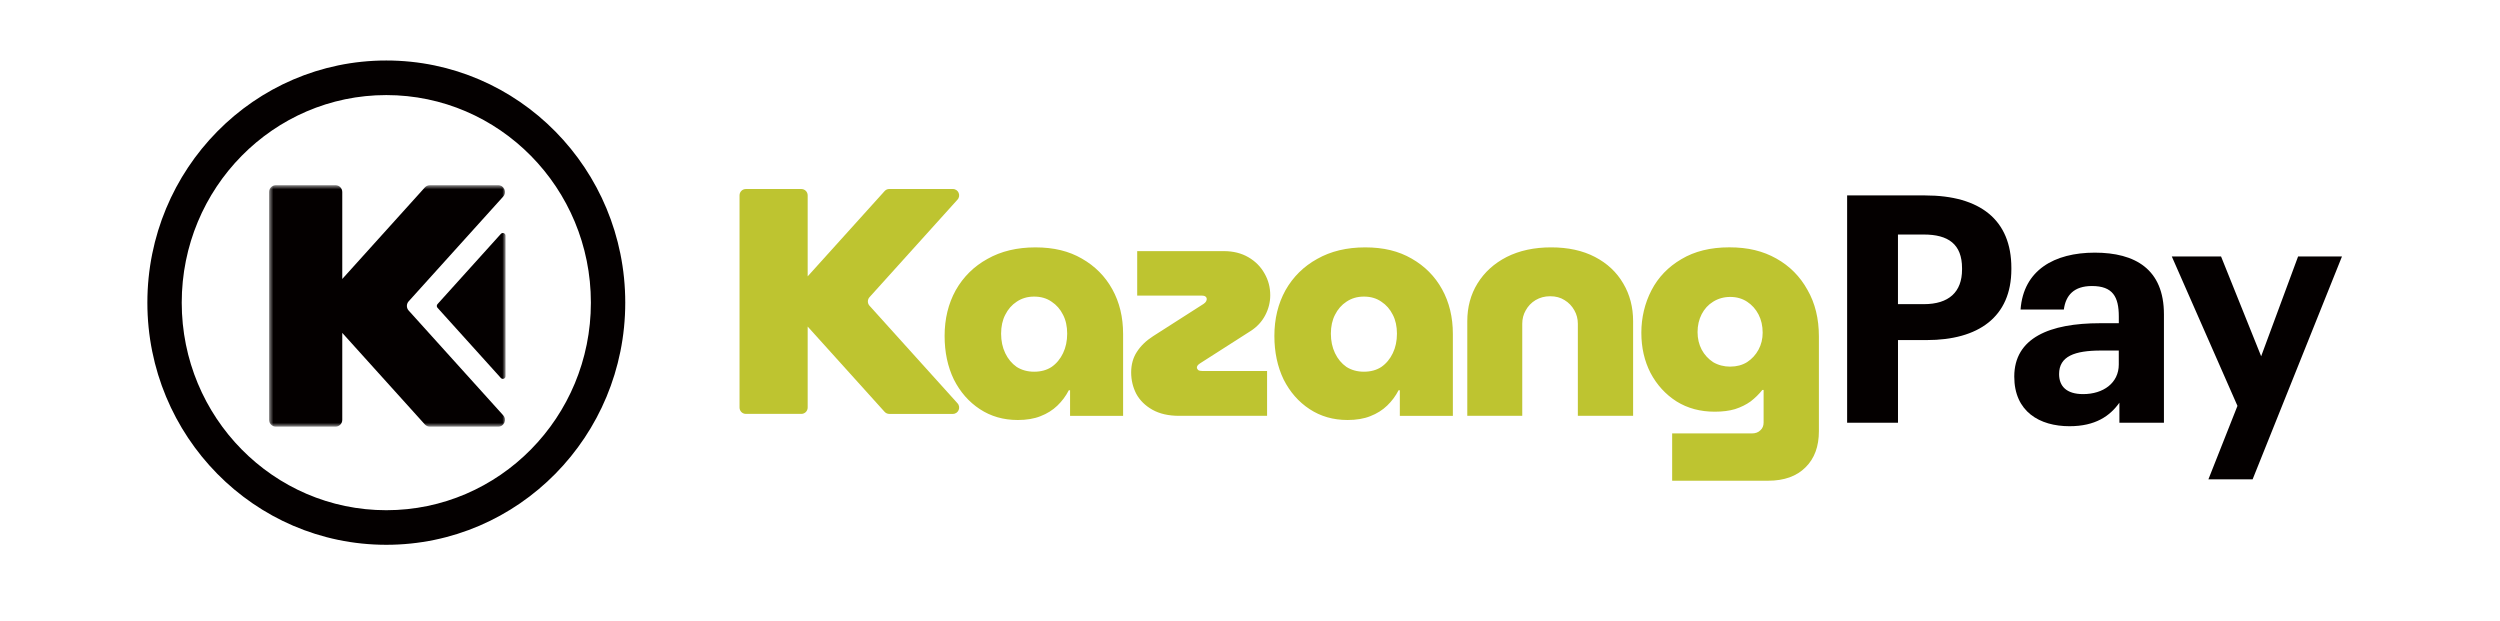 <svg fill="none" height="133" viewBox="0 0 535 133" width="535" xmlns="http://www.w3.org/2000/svg" xmlns:xlink="http://www.w3.org/1999/xlink"><mask id="a" height="53" maskUnits="userSpaceOnUse" width="52" x="57" y="39"><path d="m108.193 39.623h-50.619v51.682h50.619z" fill="#fff"/></mask><path d="m217.775 89.879c-3.037 0-5.734-.777-8.087-2.324s-4.216-3.67-5.571-6.36c-1.318-2.735-1.971-5.836-1.971-9.303 0-3.651.791-6.909 2.378-9.783 1.632-2.874 3.896-5.109 6.795-6.707 2.899-1.642 6.324-2.463 10.264-2.463s7.159.796 9.926 2.394c2.811 1.598 4.981 3.783 6.525 6.569 1.543 2.785 2.309 5.975 2.309 9.581v17.514h-11.35v-5.476h-.27c-.633 1.232-1.449 2.324-2.447 3.284-.997.96-2.196 1.712-3.601 2.255-1.361.549-2.993.821-4.894.821zm3.532-10.333c1.45 0 2.698-.341 3.74-1.023 1.041-.726 1.857-1.712 2.446-2.943.59-1.232.885-2.621.885-4.175s-.295-2.899-.885-4.036c-.589-1.187-1.405-2.122-2.446-2.804-1.042-.733-2.29-1.093-3.74-1.093-1.449 0-2.654.366-3.739 1.093-1.041.682-1.857 1.617-2.447 2.804-.59 1.143-.885 2.489-.885 4.036 0 1.547.295 2.943.885 4.175.59 1.232 1.406 2.211 2.447 2.943 1.085.682 2.334 1.023 3.739 1.023zm31.025 9.442c-2.265 0-4.166-.436-5.709-1.301-1.543-.865-2.698-2.008-3.47-3.423-.721-1.415-1.085-2.943-1.085-4.585s.408-3.145 1.223-4.377c.816-1.276 1.97-2.394 3.464-3.354l10.804-6.91c.269-.183.451-.366.545-.549.088-.183.138-.341.138-.48 0-.227-.087-.41-.269-.549-.182-.139-.452-.208-.816-.208h-13.797v-9.511h18.553c1.995 0 3.739.436 5.232 1.301 1.493.865 2.654 2.027 3.463 3.486.816 1.415 1.224 2.962 1.224 4.655 0 1.503-.364 2.943-1.085 4.307-.722 1.371-1.77 2.489-3.125 3.354l-10.804 6.91c-.226.139-.408.297-.546.48-.087.139-.138.272-.138.41 0 .183.094.366.27.549.226.139.521.202.885.202h13.865v9.581h-18.828zm36.013.89c-3.036 0-5.734-.777-8.087-2.324-2.359-1.547-4.216-3.67-5.571-6.36-1.312-2.735-1.97-5.836-1.97-9.303 0-3.651.79-6.909 2.377-9.783 1.632-2.874 3.897-5.109 6.795-6.707 2.899-1.642 6.318-2.463 10.264-2.463 3.947 0 7.159.796 9.926 2.394 2.811 1.598 4.982 3.783 6.525 6.569 1.537 2.785 2.309 5.975 2.309 9.581v17.514h-11.35v-5.476h-.27c-.633 1.232-1.449 2.324-2.447 3.284-.997.96-2.195 1.712-3.601 2.255-1.361.549-2.993.821-4.894.821zm3.532-10.333c1.45 0 2.698-.341 3.74-1.023 1.041-.726 1.857-1.712 2.447-2.943.589-1.232.884-2.621.884-4.175s-.295-2.899-.884-4.036c-.59-1.187-1.406-2.122-2.447-2.804-1.042-.733-2.29-1.093-3.74-1.093-1.449 0-2.647.366-3.739 1.093-1.041.682-1.857 1.617-2.447 2.804-.59 1.143-.884 2.489-.884 4.036 0 1.547.294 2.943.884 4.175.59 1.232 1.406 2.211 2.447 2.943 1.085.682 2.334 1.023 3.739 1.023zm22.123 9.442v-20.248c0-3.013.721-5.703 2.177-8.072 1.493-2.419 3.582-4.307 6.255-5.678 2.716-1.371 5.891-2.053 9.518-2.053 3.626 0 6.75.682 9.379 2.053s4.643 3.259 6.048 5.678c1.406 2.375 2.108 5.065 2.108 8.072v20.248h-11.826v-19.705c0-1.048-.251-2.008-.747-2.874-.502-.909-1.198-1.642-2.108-2.192-.859-.549-1.882-.821-3.062-.821-1.179 0-2.177.272-3.124.821-.903.549-1.606 1.276-2.108 2.192-.502.865-.747 1.825-.747 2.874v19.705h-11.757zm43.842 13.889v-10.124h17.059c.772 0 1.381-.227 1.832-.682.452-.41.678-.96.678-1.642v-6.979h-.27c-.728.909-1.562 1.731-2.516 2.463-.953.682-2.058 1.232-3.331 1.642-1.224.366-2.673.549-4.348.549-3.081 0-5.797-.726-8.156-2.192-2.359-1.503-4.216-3.537-5.572-6.088-1.311-2.552-1.97-5.425-1.97-8.621s.728-6.316 2.177-9.101c1.45-2.785 3.583-4.996 6.387-6.638 2.811-1.686 6.23-2.533 10.265-2.533 4.034 0 7.202.796 10.057 2.394s5.076 3.834 6.663 6.707c1.631 2.829 2.447 6.158 2.447 9.992v20.248c0 3.284-.954 5.861-2.855 7.73-1.901 1.914-4.574 2.874-8.018 2.874h-20.522zm12.435-24.423c1.362 0 2.56-.316 3.602-.96 1.041-.682 1.857-1.573 2.447-2.671.589-1.093.884-2.305.884-3.625 0-1.459-.295-2.76-.884-3.897-.59-1.143-1.406-2.053-2.447-2.735-1.042-.682-2.246-1.023-3.602-1.023-1.355 0-2.584.341-3.67 1.023-1.041.638-1.857 1.528-2.447 2.665-.589 1.143-.884 2.419-.884 3.834 0 1.415.295 2.621.884 3.764.59 1.093 1.406 1.983 2.447 2.672 1.086.638 2.309.96 3.67.96z" fill="#bec430"/><path d="m188.846 87.624.458.505c.257.284.621.448 1.003.448h13.602c1.174 0 1.789-1.408.992-2.28l-.057-.063-18.772-20.811c-.464-.518-.464-1.307 0-1.825l18.772-20.811.057-.063c.797-.872.182-2.28-.992-2.28h-13.608c-.364 0-.709.145-.96.41-.012.013-.025.025-.037.038l-9.305 10.314-7.158 7.933v-17.331c0-.752-.603-1.358-1.349-1.358h-11.883c-.747 0-1.349.606-1.349 1.358v45.404c0 .752.602 1.358 1.349 1.358h11.883c.746 0 1.349-.606 1.349-1.358v-17.331l7.158 7.933z" fill="#bec430"/><g fill="#040000"><path clip-rule="evenodd" d="m133.804 64.766c0 28.566-22.838 51.821-51.134 51.821-28.296 0-51.133-23.254-51.133-51.821s22.837-51.821 51.133-51.821c28.296 0 51.134 23.255 51.134 51.821zm-51.134 44.419c24.18 0 43.78-19.888 43.78-44.419 0-24.531-19.6-44.419-43.78-44.419-24.18 0-43.78 19.888-43.78 44.419 0 24.53 19.6 44.419 43.78 44.419z" fill-rule="evenodd"/><g mask="url(#a)"><path d="m93.625 65.081c-.201.221-.201.562 0 .783l13.558 15.025c.358.392 1.01.139 1.01-.392v-30.05c0-.537-.652-.789-1.01-.392z"/><path d="m90.431 90.288.489.543c.276.303.665.48 1.079.48h14.612c1.261 0 1.926-1.51 1.067-2.444l-.063-.07-20.165-22.345c-.502-.556-.502-1.409 0-1.964l20.165-22.345.063-.07c.853-.935.194-2.444-1.067-2.444h-14.612c-.389 0-.765.158-1.035.436-.013.013-.031.025-.038.038l-9.995 11.078-7.686 8.52v-18.613c0-.808-.652-1.459-1.449-1.459h-12.761c-.803 0-1.449.657-1.449 1.459v48.764c0 .808.652 1.459 1.449 1.459h12.761c.803 0 1.449-.657 1.449-1.459v-18.613l7.686 8.52 9.505 10.535z"/></g><path d="m395.285 90.466v-48.644h16.695c11.758 0 18.452 5.236 18.452 15.511v.272c0 10.276-7.096 15.171-18.113 15.171h-6.148v17.691h-10.88zm10.879-25.377h5.54c5.339 0 8.175-2.583 8.175-7.415v-.272c0-5.173-2.974-7.213-8.175-7.213h-5.54zm36.716 26.122c-6.419 0-11.827-3.133-11.827-10.611 0-8.299 7.567-11.432 18.383-11.432h3.99v-1.427c0-4.219-1.286-6.531-5.747-6.531-3.852 0-5.609 1.971-6.016 5.034h-9.261c.609-8.438 7.234-12.177 15.88-12.177 8.645 0 14.8 3.537 14.8 13.2v23.198h-9.53v-4.288c-2.027 2.855-5.139 5.034-10.678 5.034zm2.905-6.872c4.322 0 7.635-2.381 7.635-6.329v-2.994h-3.783c-5.678 0-8.991 1.225-8.991 5.034 0 2.583 1.556 4.288 5.139 4.288zm26.815 18.234 6.217-15.714-14.053-31.977h10.54l8.583 21.36 7.905-21.36h9.392l-19.123 47.691z"/></g></svg>